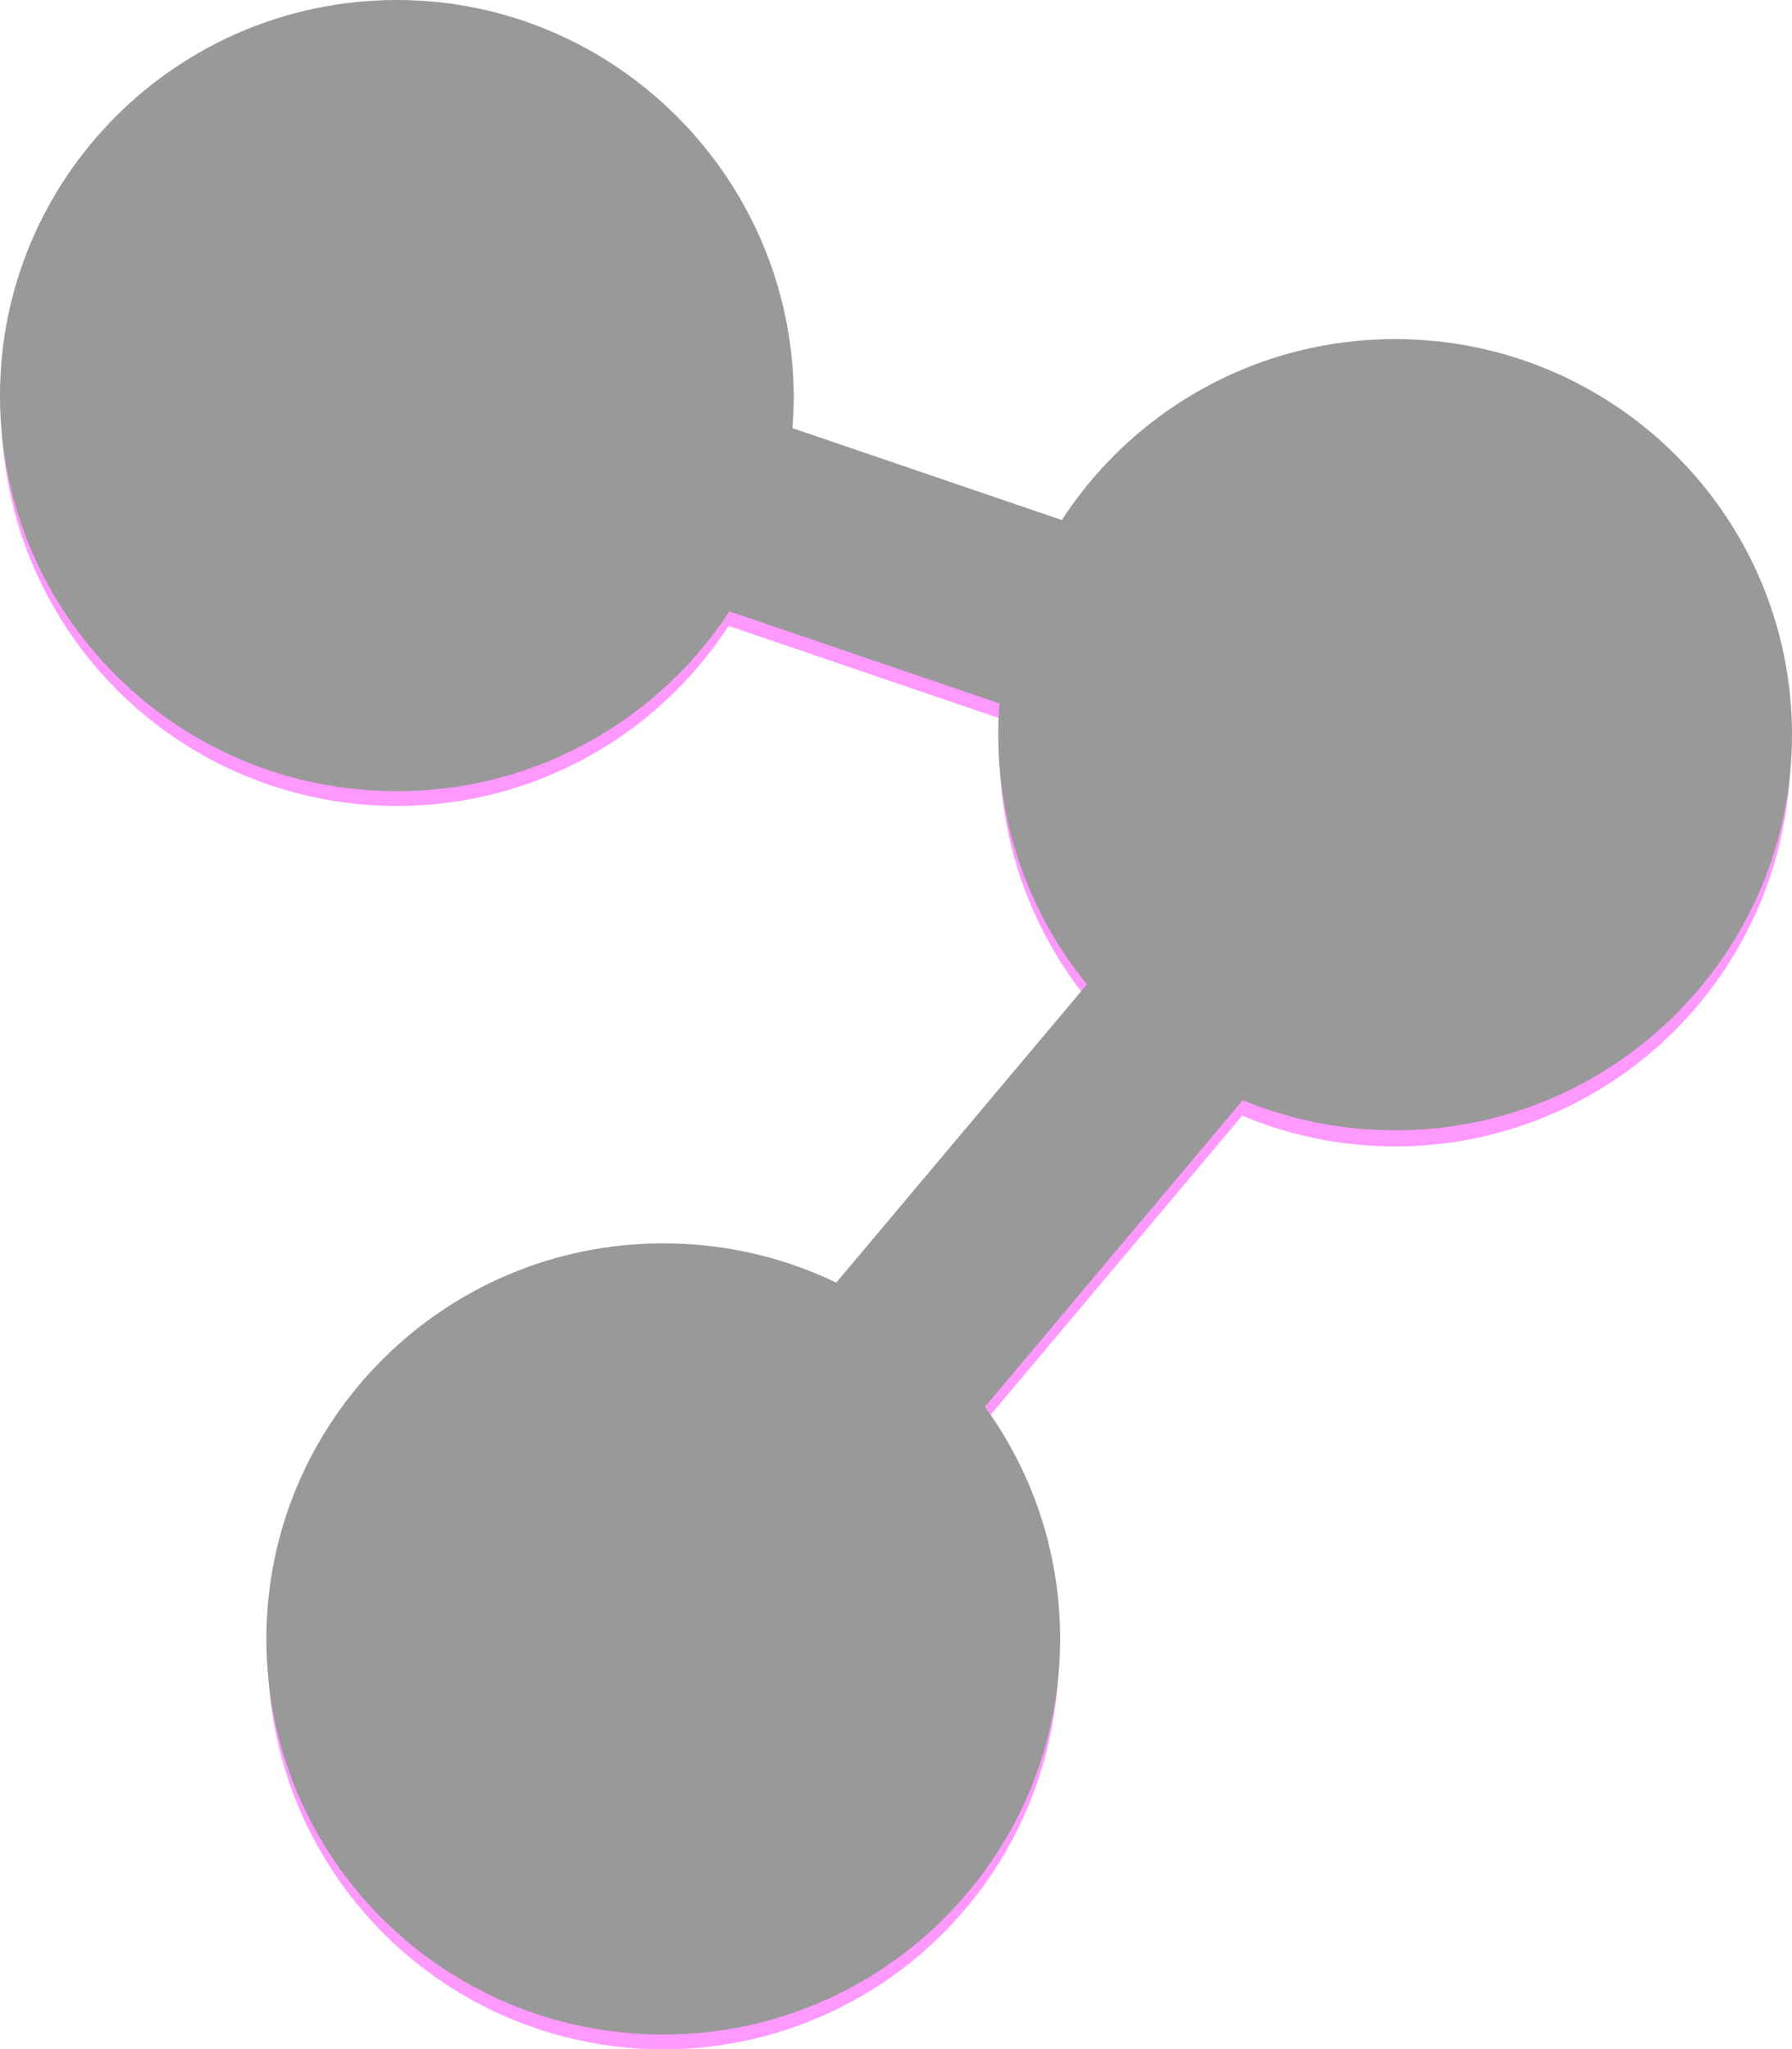 <?xml version="1.0" encoding="utf-8"?>
<!-- Generator: Adobe Illustrator 23.0.1, SVG Export Plug-In . SVG Version: 6.00 Build 0)  -->
<svg version="1.1" id="Layer_1" xmlns="http://www.w3.org/2000/svg" xmlns:xlink="http://www.w3.org/1999/xlink" x="0px" y="0px"
	 viewBox="0 0 13.32 15.23" style="enable-background:new 0 0 13.32 15.23;" xml:space="preserve">
<style type="text/css">
	.st0{fill:#FF99FF;stroke:#FF99FF;stroke-width:1.44;stroke-miterlimit:10;}
	.st1{fill:#FF99FF;}
	.st2{fill:#999999;stroke:#999999;stroke-width:1.44;stroke-miterlimit:10;}
	.st3{fill:#999999;}
</style>
<g>
	<line class="st0" x1="2.95" y1="3.05" x2="10.37" y2="5.58"/>
	<line class="st0" x1="4.93" y1="12.29" x2="10.37" y2="5.82"/>
	<g>
		<circle class="st1" cx="2.95" cy="3.05" r="2.94"/>
	</g>
	<g>
		<circle class="st1" cx="4.93" cy="12.29" r="2.94"/>
	</g>
	<g>
		<circle class="st1" cx="10.37" cy="5.58" r="2.94"/>
	</g>
</g>
<g>
	<line class="st2" x1="2.95" y1="2.94" x2="10.37" y2="5.47"/>
	<line class="st2" x1="4.93" y1="12.18" x2="10.37" y2="5.71"/>
	<g>
		<path class="st3" d="M2.95,5.39c-1.35,0-2.45-1.1-2.45-2.44C0.5,1.6,1.6,0.5,2.95,0.5s2.44,1.1,2.44,2.44
			C5.39,4.29,4.29,5.39,2.95,5.39z"/>
		<path class="st3" d="M2.95,1c1.07,0,1.95,0.87,1.95,1.94S4.02,4.89,2.95,4.89S1,4.02,1,2.94S1.87,1,2.95,1 M2.95,0
			C1.32,0,0,1.32,0,2.94c0,1.63,1.32,2.94,2.95,2.94s2.95-1.32,2.95-2.94C5.89,1.32,4.57,0,2.95,0L2.95,0z"/>
	</g>
	<g>
		<path class="st3" d="M4.93,14.62c-1.35,0-2.44-1.1-2.44-2.44c0-1.35,1.1-2.45,2.44-2.45s2.45,1.1,2.45,2.45
			C7.38,13.53,6.28,14.62,4.93,14.62z"/>
		<path class="st3" d="M4.93,10.24c1.07,0,1.95,0.87,1.95,1.94s-0.87,1.94-1.95,1.94s-1.95-0.87-1.95-1.94S3.86,10.24,4.93,10.24
			 M4.93,9.24c-1.63,0-2.95,1.32-2.95,2.94c0,1.63,1.32,2.94,2.95,2.94s2.95-1.32,2.95-2.94C7.88,10.55,6.56,9.24,4.93,9.24
			L4.93,9.24z"/>
	</g>
	<g>
		<path class="st3" d="M10.37,7.91c-1.35,0-2.44-1.1-2.44-2.44s1.1-2.44,2.44-2.44c1.35,0,2.45,1.1,2.45,2.44S11.72,7.91,10.37,7.91
			z"/>
		<path class="st3" d="M10.37,3.52c1.07,0,1.95,0.87,1.95,1.94s-0.87,1.94-1.95,1.94S8.43,6.54,8.43,5.47S9.3,3.52,10.37,3.52
			 M10.37,2.52c-1.63,0-2.95,1.32-2.95,2.94c0,1.63,1.32,2.94,2.95,2.94c1.63,0,2.95-1.32,2.95-2.94C13.32,3.84,12,2.52,10.37,2.52
			L10.37,2.52z"/>
	</g>
</g>
</svg>
